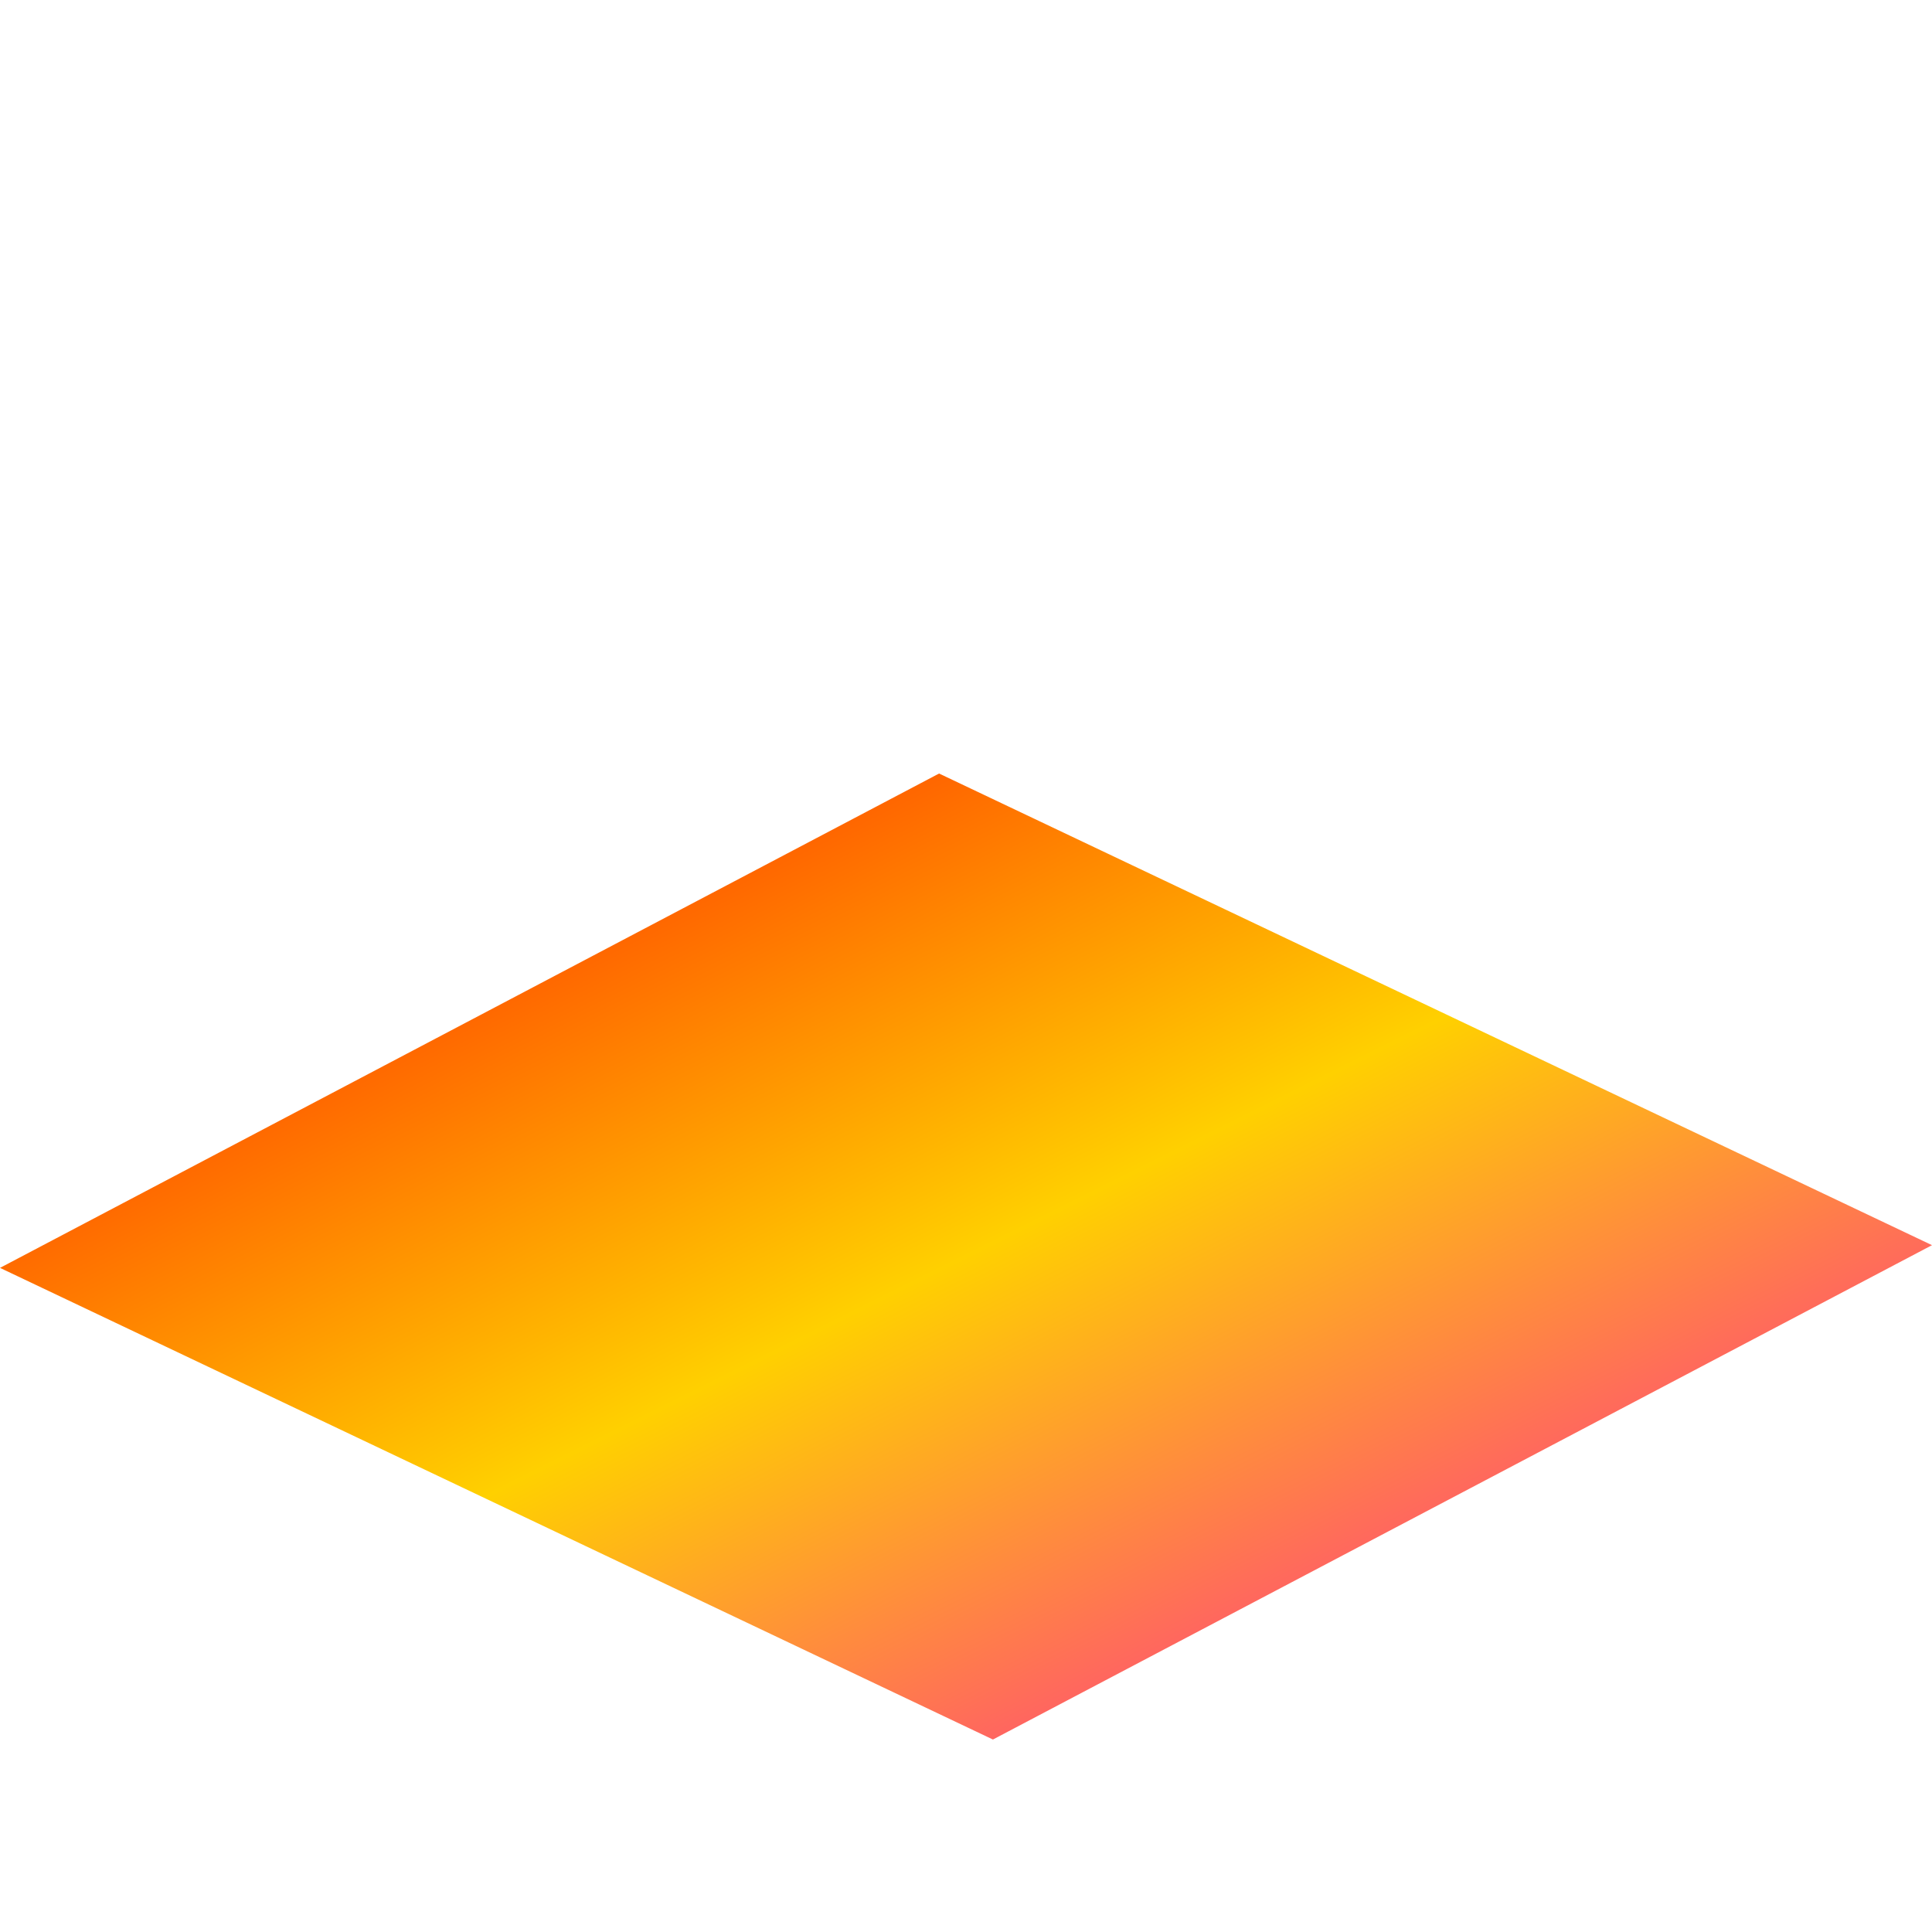 
<svg xmlns="http://www.w3.org/2000/svg" xmlns:xlink="http://www.w3.org/1999/xlink" width="16px" height="16px" viewBox="0 0 16 16" version="1.1"><defs><linearGradient id="linear0" x1="0%" x2="100%" y1="0%" y2="100%"><stop offset="0%" style="stop-color:#ff0000; stop-opacity:1"/><stop offset="50%" style="stop-color:#ffd000; stop-opacity:1"/><stop offset="100%" style="stop-color:#ff00bb; stop-opacity:1"/></linearGradient></defs>
<g id="surface1">
<path style=" stroke:none;fill-rule:nonzero;fill:url(#linear0);fill-opacity:1;" d="M 8.223 14.406 L 0 10.5 L 7.777 6.406 L 16 10.312 Z M 8.223 14.406 "/>
<use xlink:href="#surface12" mask="url(#mask0)"/>
<use xlink:href="#surface24" mask="url(#mask1)"/>
</g>
</svg>
